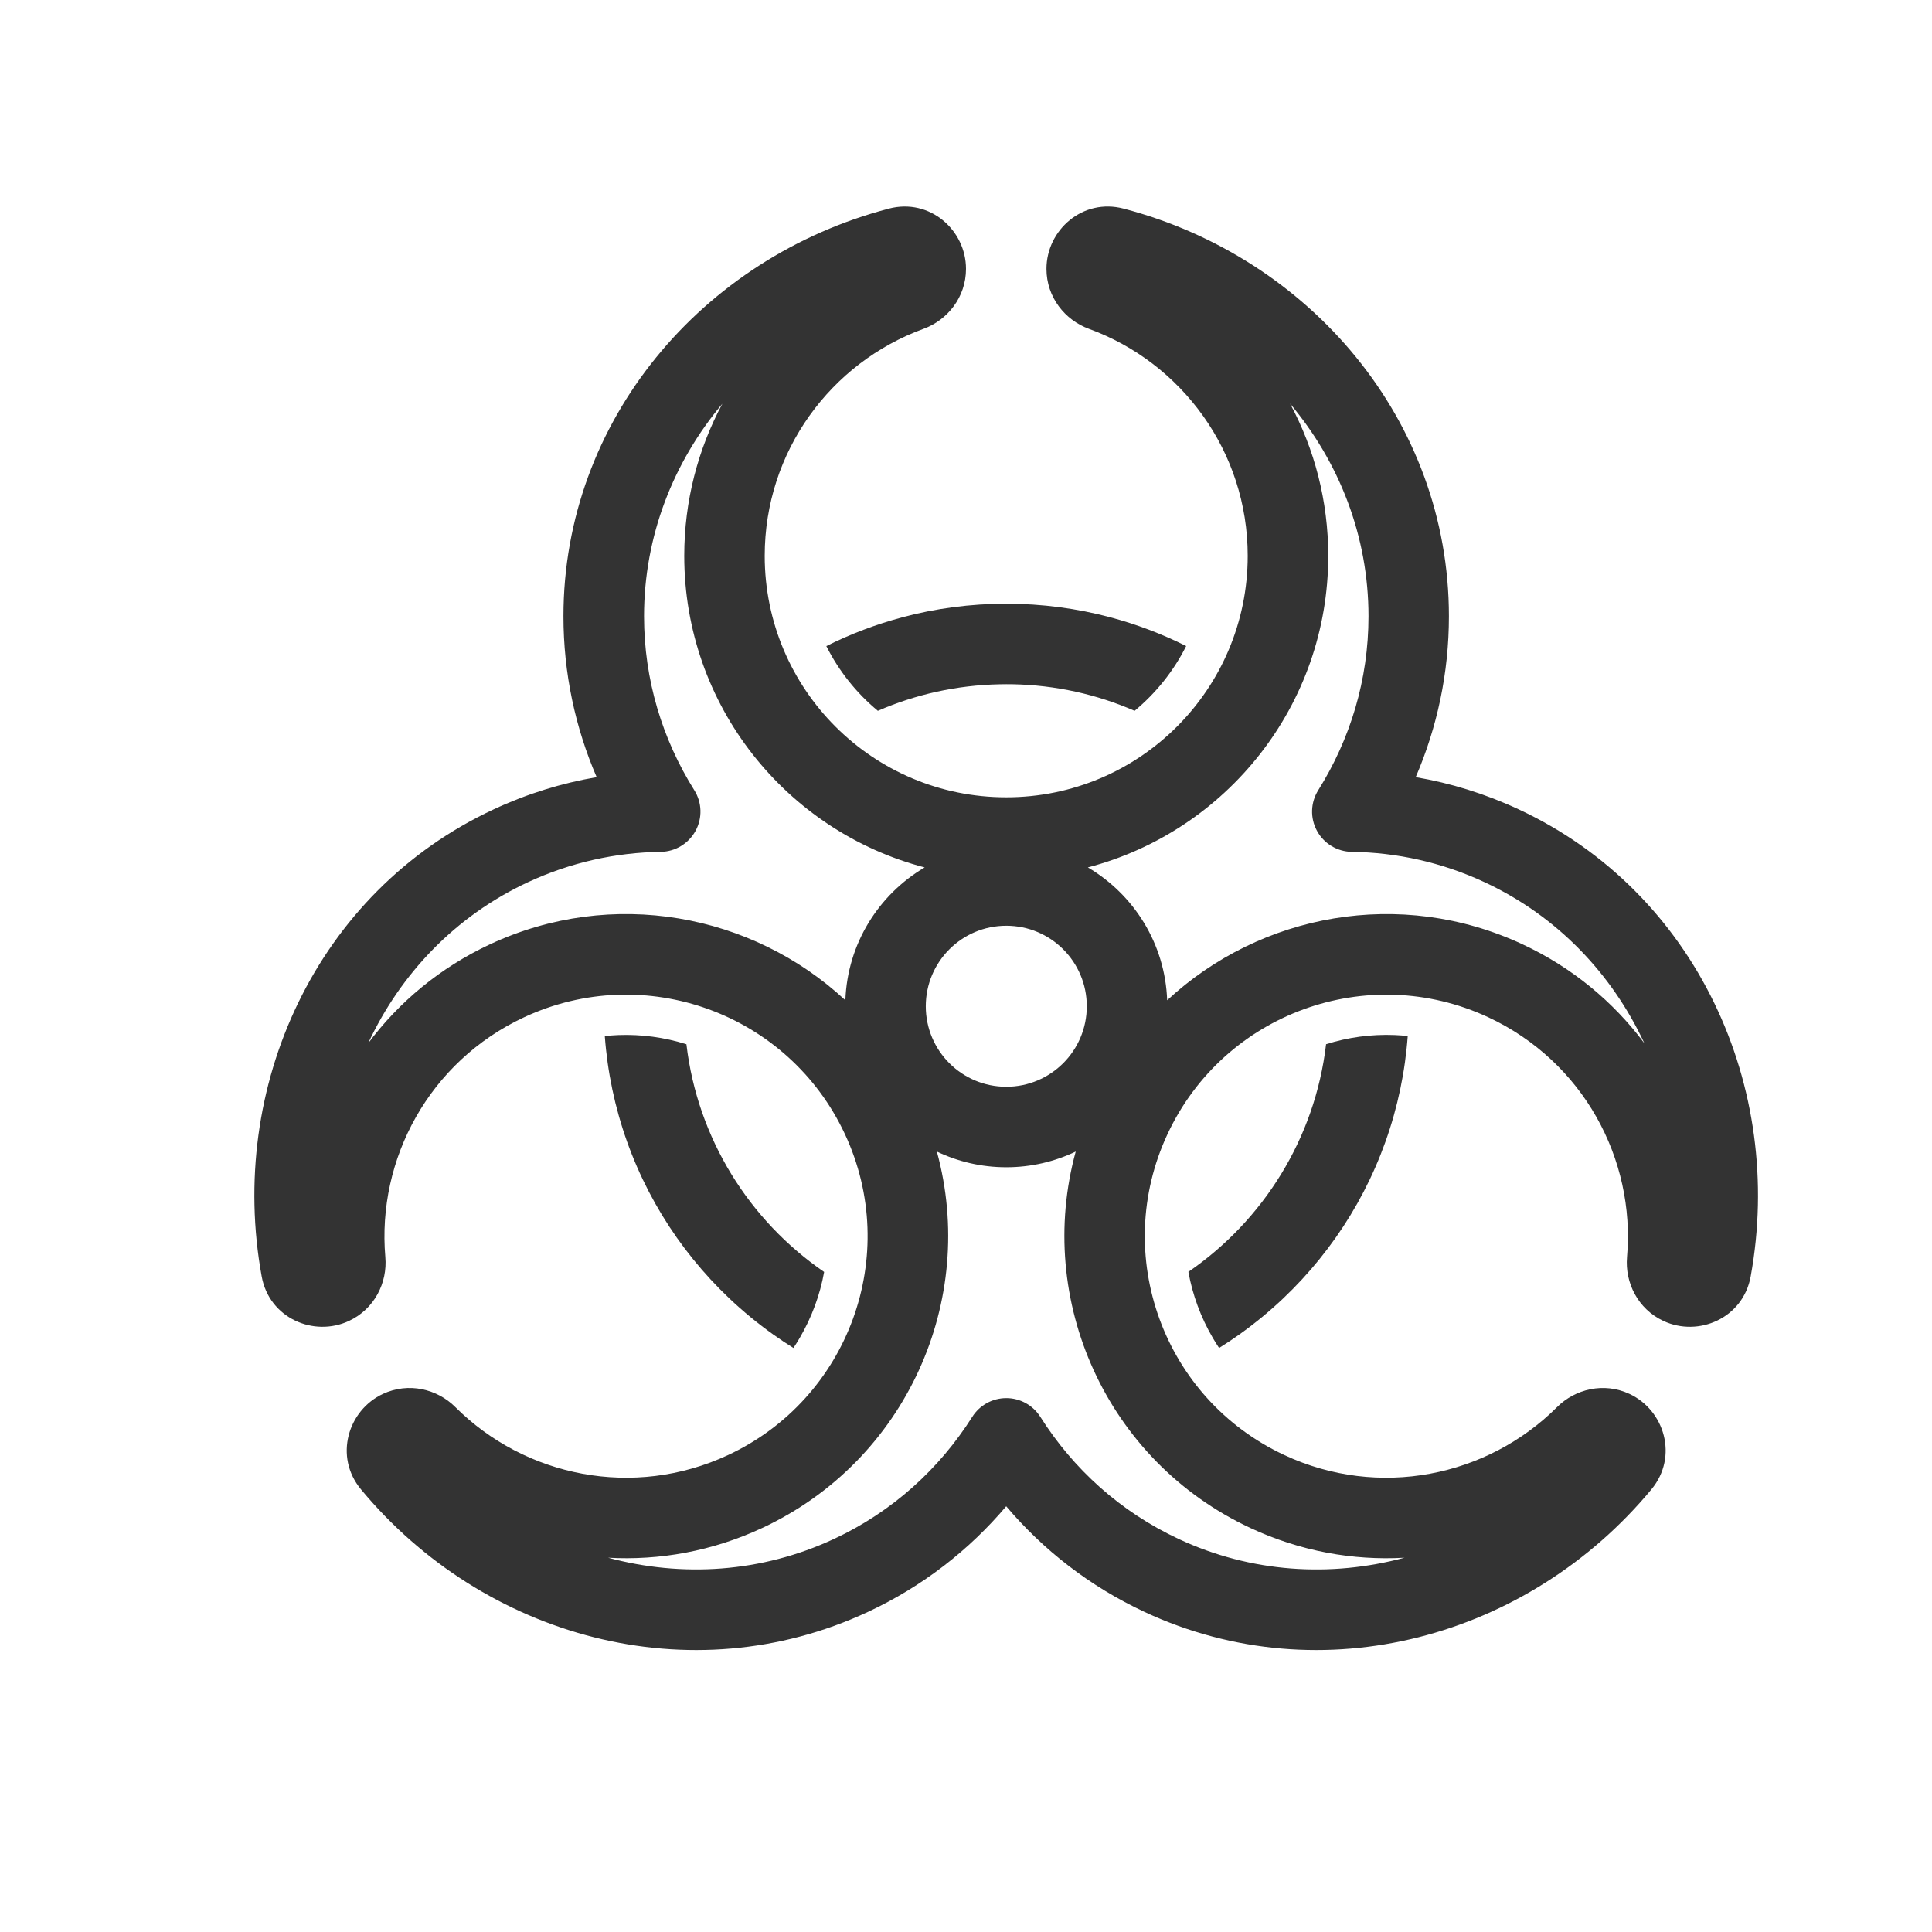 <svg fill="none" height="48" viewBox="0 0 48 48" width="48" xmlns="http://www.w3.org/2000/svg"><g clip-rule="evenodd" fill="#333" fill-rule="evenodd"><path d="m22.083 5.183c1.021-.267 1.917.537 1.917 1.497 0 .704-.461 1.273-1.056 1.49-2.303.84-3.945 3.049-3.945 5.639 0 3.314 2.686 6 6 6s6-2.686 6-6c0-2.59-1.642-4.799-3.945-5.639-.595-.217-1.055-.787-1.055-1.49 0-.961.897-1.765 1.917-1.497 4.627 1.212 8.082 5.259 8.082 10.127 0 1.415-.294 2.766-.825 3.998.868.148 1.728.413 2.56.801 4.411 2.057 6.619 6.899 5.762 11.605-.189 1.038-1.297 1.511-2.167 1.105-.638-.297-.959-.956-.905-1.586.212-2.442-1.096-4.863-3.444-5.958-3.003-1.4-6.573-.101-7.973 2.902-1.401 3.003-.101 6.573 2.902 7.973 2.347 1.095 5.043.54 6.778-1.192.448-.447 1.159-.624 1.797-.327.871.406 1.22 1.558.547 2.371-3.054 3.682-8.182 5.103-12.594 3.046-1.362-.635-2.518-1.54-3.437-2.625-.919 1.086-2.075 1.99-3.437 2.625-4.411 2.057-9.54.636-12.594-3.046-.674-.812-.324-1.965.547-2.371.638-.297 1.349-.121 1.797.327 1.734 1.732 4.43 2.287 6.778 1.192 3.003-1.4 4.303-4.97 2.902-7.973-1.401-3.003-4.97-4.303-7.974-2.902-2.347 1.095-3.656 3.516-3.444 5.958.055.631-.267 1.289-.905 1.586-.871.406-1.978-.067-2.167-1.105-.857-4.706 1.351-9.548 5.762-11.605.832-.388 1.692-.653 2.56-.801-.531-1.232-.825-2.582-.825-3.997 0-4.867 3.455-8.915 8.082-10.127zm-4.133 4.844c-1.224 1.456-1.949 3.296-1.949 5.283 0 1.578.454 3.054 1.249 4.323.192.306.204.692.031 1.009-.173.317-.503.517-.864.522-1.117.016-2.239.26-3.306.757-1.8.84-3.161 2.274-3.964 3.999.765-1.025 1.787-1.88 3.027-2.459 3.04-1.417 6.514-.761 8.829 1.39.051-1.407.83-2.628 1.97-3.3-3.437-.897-5.973-4.023-5.973-7.741 0-1.369.344-2.656.949-3.783zm9.078 11.524c1.141.672 1.919 1.893 1.97 3.3 2.315-2.15 5.79-2.807 8.829-1.39 1.24.578 2.262 1.434 3.027 2.459-.803-1.724-2.163-3.159-3.964-3.999-1.067-.498-2.189-.742-3.306-.757-.361-.005-.692-.205-.864-.522-.173-.317-.161-.703.031-1.009.795-1.268 1.249-2.745 1.249-4.323 0-1.987-.725-3.826-1.949-5.283.605 1.126.949 2.414.949 3.783 0 3.718-2.536 6.843-5.973 7.741zm-.302 7.059c-.522.25-1.107.39-1.725.39-.618 0-1.203-.14-1.725-.39 1.01 3.691-.754 7.681-4.339 9.352-1.24.578-2.553.811-3.829.739 1.837.494 3.811.373 5.611-.466 1.458-.68 2.621-1.744 3.437-3.034.183-.29.502-.465.845-.465.343 0 .662.176.845.465.816 1.29 1.98 2.354 3.437 3.034 1.8.84 3.774.96 5.611.466-1.276.073-2.589-.16-3.829-.739-3.585-1.672-5.349-5.662-4.339-9.352zm-1.725-5.61c-1.105 0-2 .895-2 2s.895 2 2 2c1.105 0 2-.895 2-2s-.895-2-2-2z"/><path d="m20.476 31.599c-.104.576-.309 1.13-.604 1.636-.05.086-.103.171-.159.255-.17-.106-.337-.217-.5-.333-.384-.273-.748-.572-1.089-.895-1.291-1.222-2.256-2.785-2.751-4.545-.121-.429-.214-.87-.277-1.32-.03-.217-.054-.436-.07-.657.109-.011.217-.019.326-.024.581-.023 1.157.056 1.702.228-0 0 0 0 0 0 .275 2.346 1.566 4.383 3.421 5.657zm14.172-5.884c-.581-.023-1.157.056-1.702.228-0.0 0.0 0 0 0 0-.275 2.346-1.566 4.382-3.421 5.656 0 0-0-0 0 0 .104.576.309 1.131.604 1.636.05.086.103.171.159.255.17-.106.337-.217.5-.333.384-.273.748-.572 1.089-.895 1.291-1.222 2.256-2.785 2.751-4.545.121-.429.214-.87.277-1.321.03-.217.054-.436.07-.657-.109-.011-.217-.019-.326-.024zm-12.231-10.378c-.658.175-1.29.416-1.887.715.312.621.75 1.169 1.28 1.608 0.0 0-0-0 0 0 .931-.405 1.954-.638 3.028-.659.054-.001.107-.002.161-.002.05 0 .101.001.151.001 1.079.02 2.105.253 3.039.66 0-0-0.0 0 0 0 .53-.44.969-.987 1.281-1.609-.597-.299-1.229-.54-1.887-.715-.824-.22-1.69-.337-2.583-.337-.893 0-1.759.117-2.583.337z"/></g></svg>